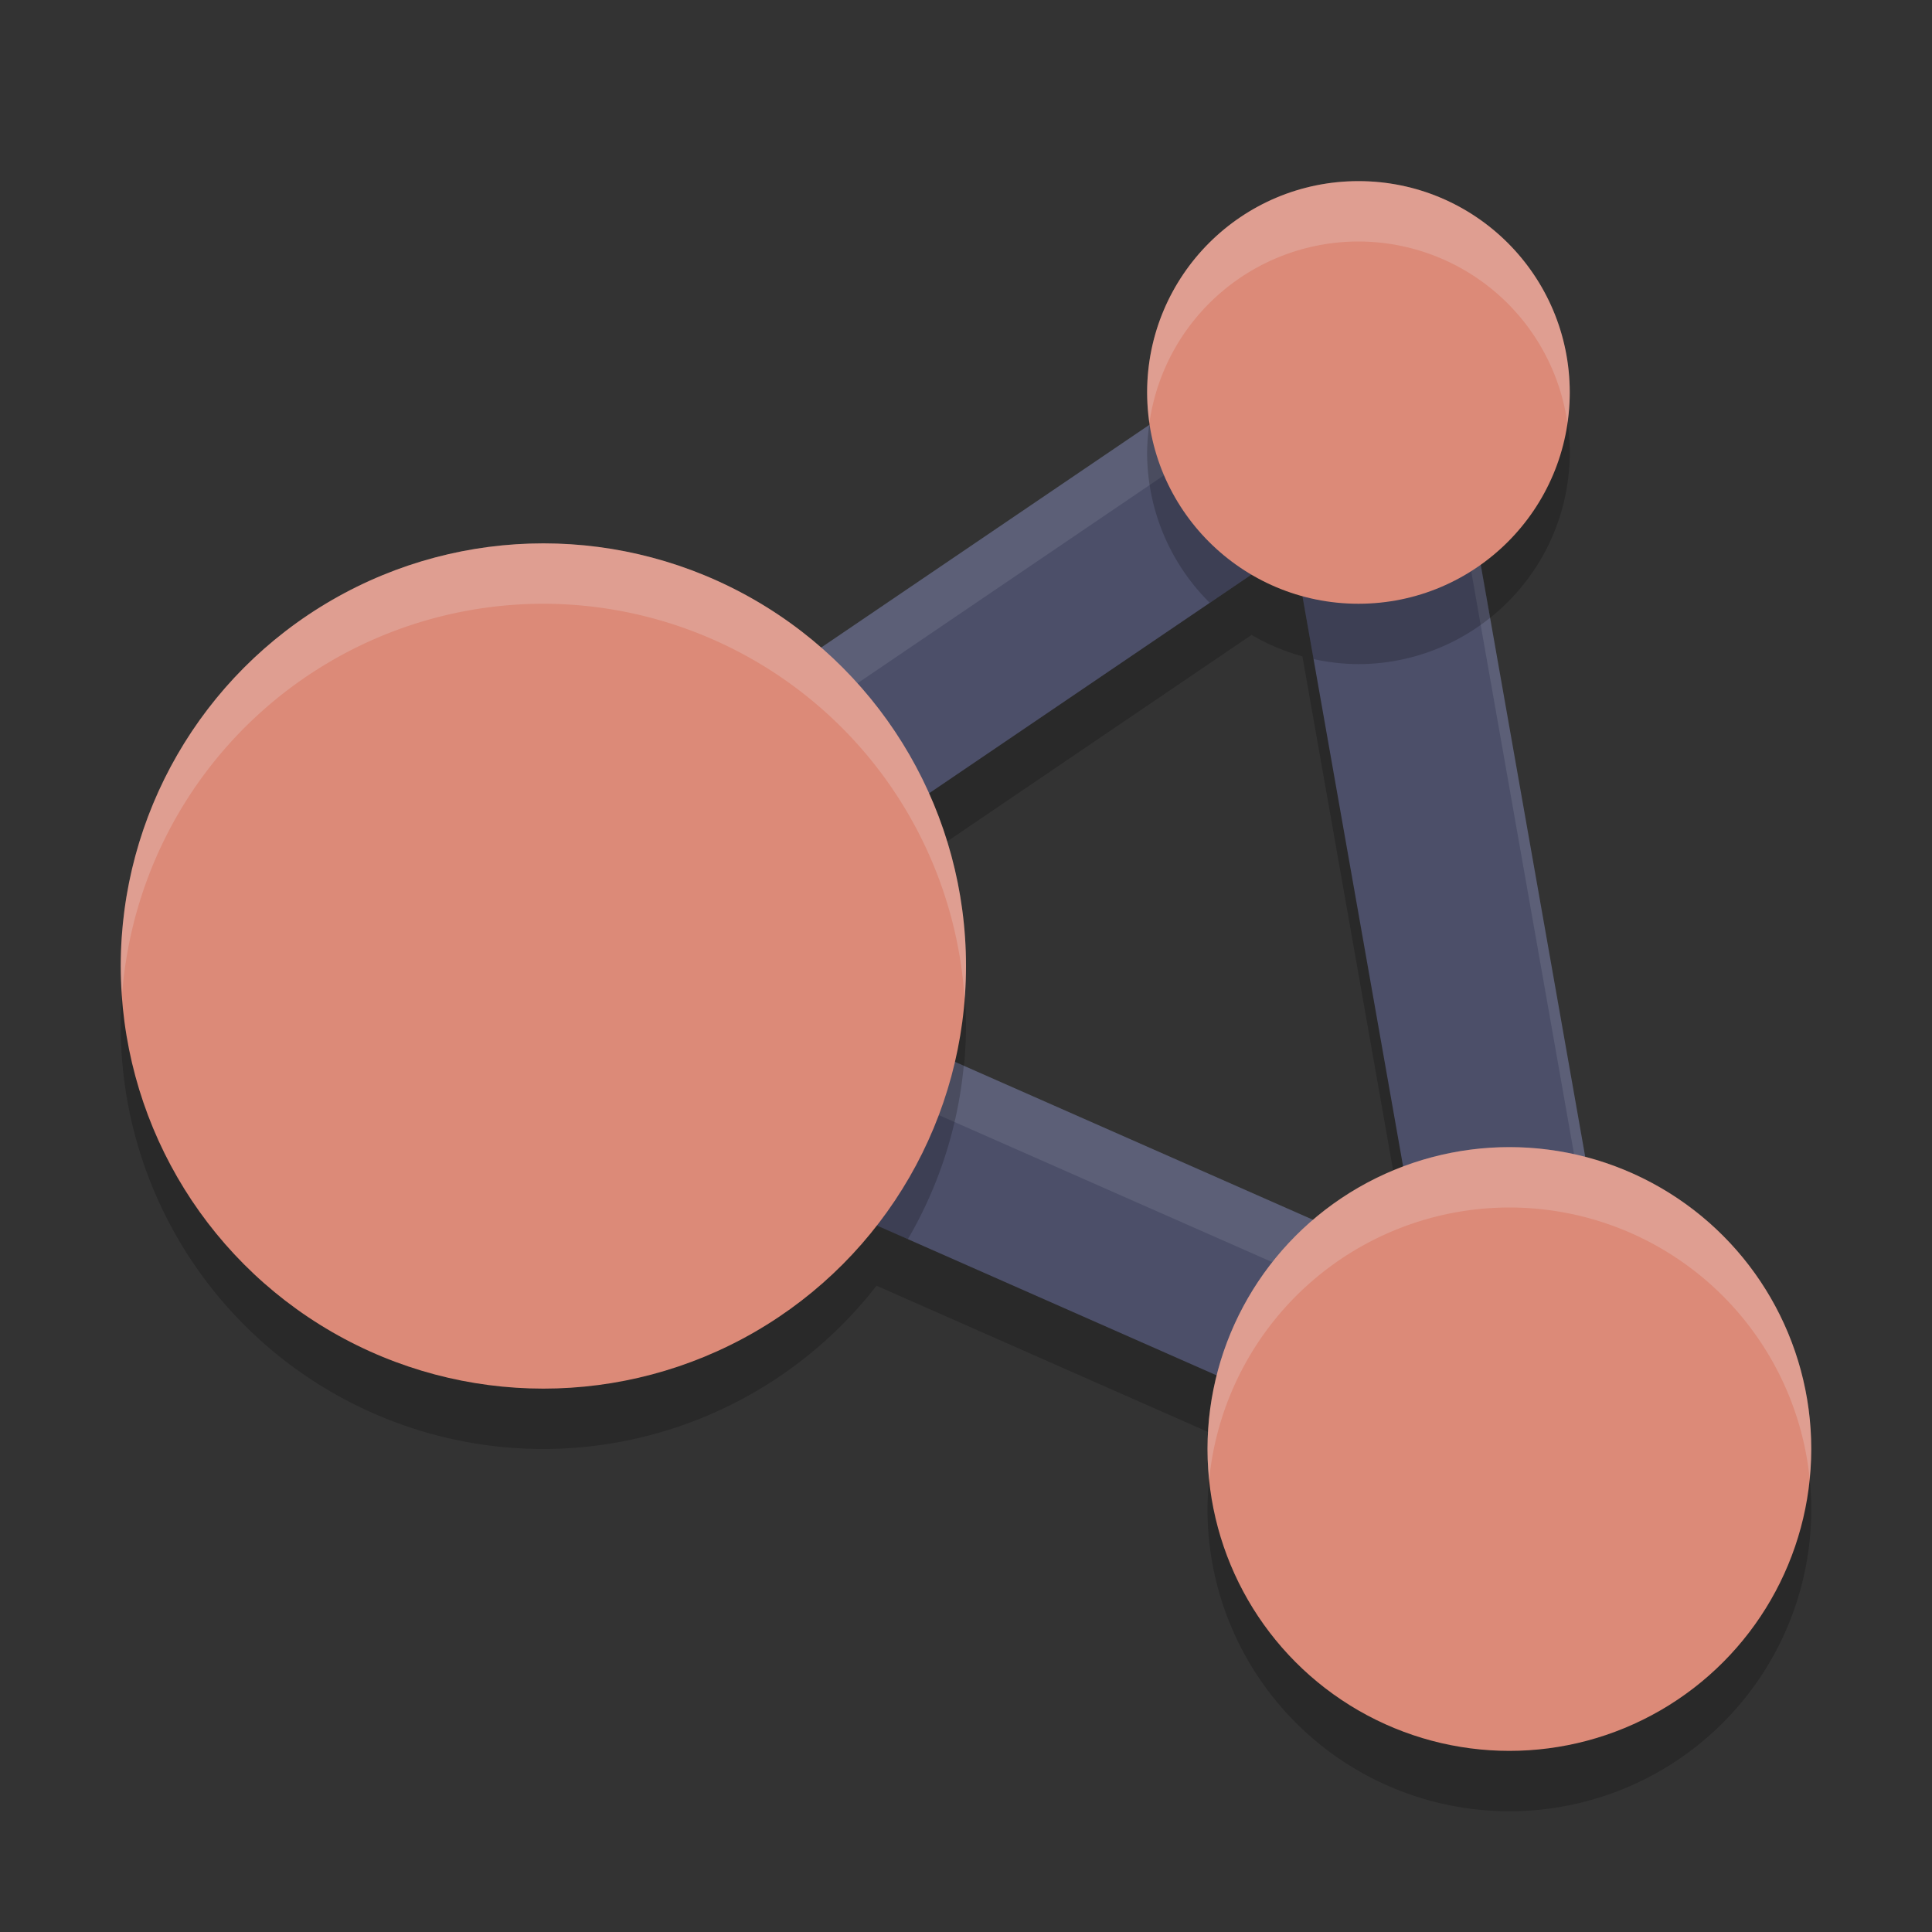 <svg width="32" height="32" version="1.1" xmlns="http://www.w3.org/2000/svg">
 <rect width="100%" height="100%" fill="#333333" stroke="none"/>
 <path d="M 22.5,4 A 3.5,3.5 0 0 0 19,7.5 3.5,3.5 0 0 0 19.043,8.033 L 13.598,11.729 A 7,7 0 0 0 9,10 a 7,7 0 0 0 -7,7 7,7 0 0 0 7,7 7,7 0 0 0 5.518,-2.705 l 5.639,2.488 A 5,5 0 0 0 20,25 a 5,5 0 0 0 5,5 5,5 0 0 0 5,-5 5,5 0 0 0 -3.742,-4.834 L 24.525,10.35 A 3.5,3.5 0 0 0 26,7.5 3.5,3.5 0 0 0 22.5,4 Z m -1.77,6.516 a 3.5,3.5 0 0 0 0.842,0.355 l 1.668,9.451 a 5,5 0 0 0 -1.488,0.885 L 15.811,18.586 A 7,7 0 0 0 16,17 7,7 0 0 0 15.381,14.145 Z" style="opacity:.2"/>
 <path d="m22.494 5a1.5 1.5 0 0 0-0.836 0.258l-14 9.5a1.5 1.5 0 0 0 0.236 2.615l17 7.5a1.5 1.5 0 0 0 2.082-1.633l-3-17a1.5 1.5 0 0 0-1.482-1.24zm-1.068 4.043 2.109 11.949-11.951-5.271z" style="fill:#4c4f69"/>
 <path d="m22.494 5a1.5 1.5 0 0 0-0.836 0.258l-14 9.5a1.5 1.5 0 0 0-0.572 1.744 1.5 1.5 0 0 1 0.572-0.744l14-9.5a1.5 1.5 0 0 1 0.836-0.258 1.5 1.5 0 0 1 1.482 1.24l2.949 16.717a1.5 1.5 0 0 0 0.051-0.717l-3-17a1.5 1.5 0 0 0-1.482-1.24zm-10.018 11.115-0.893 0.605 11.951 5.271-0.191-1.084-10.867-4.793z" style="fill:#eff1f5;opacity:.1"/>
 <path d="m22.494 5a1.5 1.5 0 0 0-0.836 0.258l-2.623 1.781a3.5 3.5 0 0 0-0.035 0.461 3.5 3.5 0 0 0 1.037 2.484l1.389-0.941 0.33 1.873a3.5 3.5 0 0 0 0.744 0.084 3.5 3.5 0 0 0 2.182-0.768l-0.705-3.992a1.5 1.5 0 0 0-1.482-1.24zm-9.59 6.197-5.246 3.561a1.5 1.5 0 0 0 0.236 2.615l7.143 3.152a7 7 0 0 0 0.926-2.873l-4.379-1.932 3.412-2.314a7 7 0 0 0-2.092-2.209zm12.096 8.803a5 5 0 0 0-1.594 0.266l0.129 0.727-0.898-0.396a5 5 0 0 0-2.176 2.322l4.434 1.955a1.5 1.5 0 0 0 2.082-1.633l-0.533-3.023a5 5 0 0 0-1.443-0.217z" style="opacity:.2"/>
 <circle cx="9" cy="16" r="7" style="fill:#dc8a78"/>
 <circle cx="22.5" cy="6.5" r="3.5" style="fill:#dc8a78"/>
 <circle cx="25" cy="24" r="5" style="fill:#dc8a78"/>
 <path d="M 22.5 3 A 3.5 3.5 0 0 0 19 6.5 A 3.5 3.5 0 0 0 19.039 6.994 A 3.5 3.5 0 0 1 22.5 4 A 3.5 3.5 0 0 1 25.961 7.006 A 3.5 3.5 0 0 0 26 6.5 A 3.5 3.5 0 0 0 22.5 3 z M 9 9 A 7 7 0 0 0 2 16 A 7 7 0 0 0 2.023 16.459 A 7 7 0 0 1 9 10 A 7 7 0 0 1 15.977 16.541 A 7 7 0 0 0 16 16 A 7 7 0 0 0 9 9 z M 25 19 A 5 5 0 0 0 20 24 A 5 5 0 0 0 20.027 24.516 A 5 5 0 0 1 25 20 A 5 5 0 0 1 29.973 24.484 A 5 5 0 0 0 30 24 A 5 5 0 0 0 25 19 z " style="fill:#eff1f5;opacity:.2"/>
</svg>

